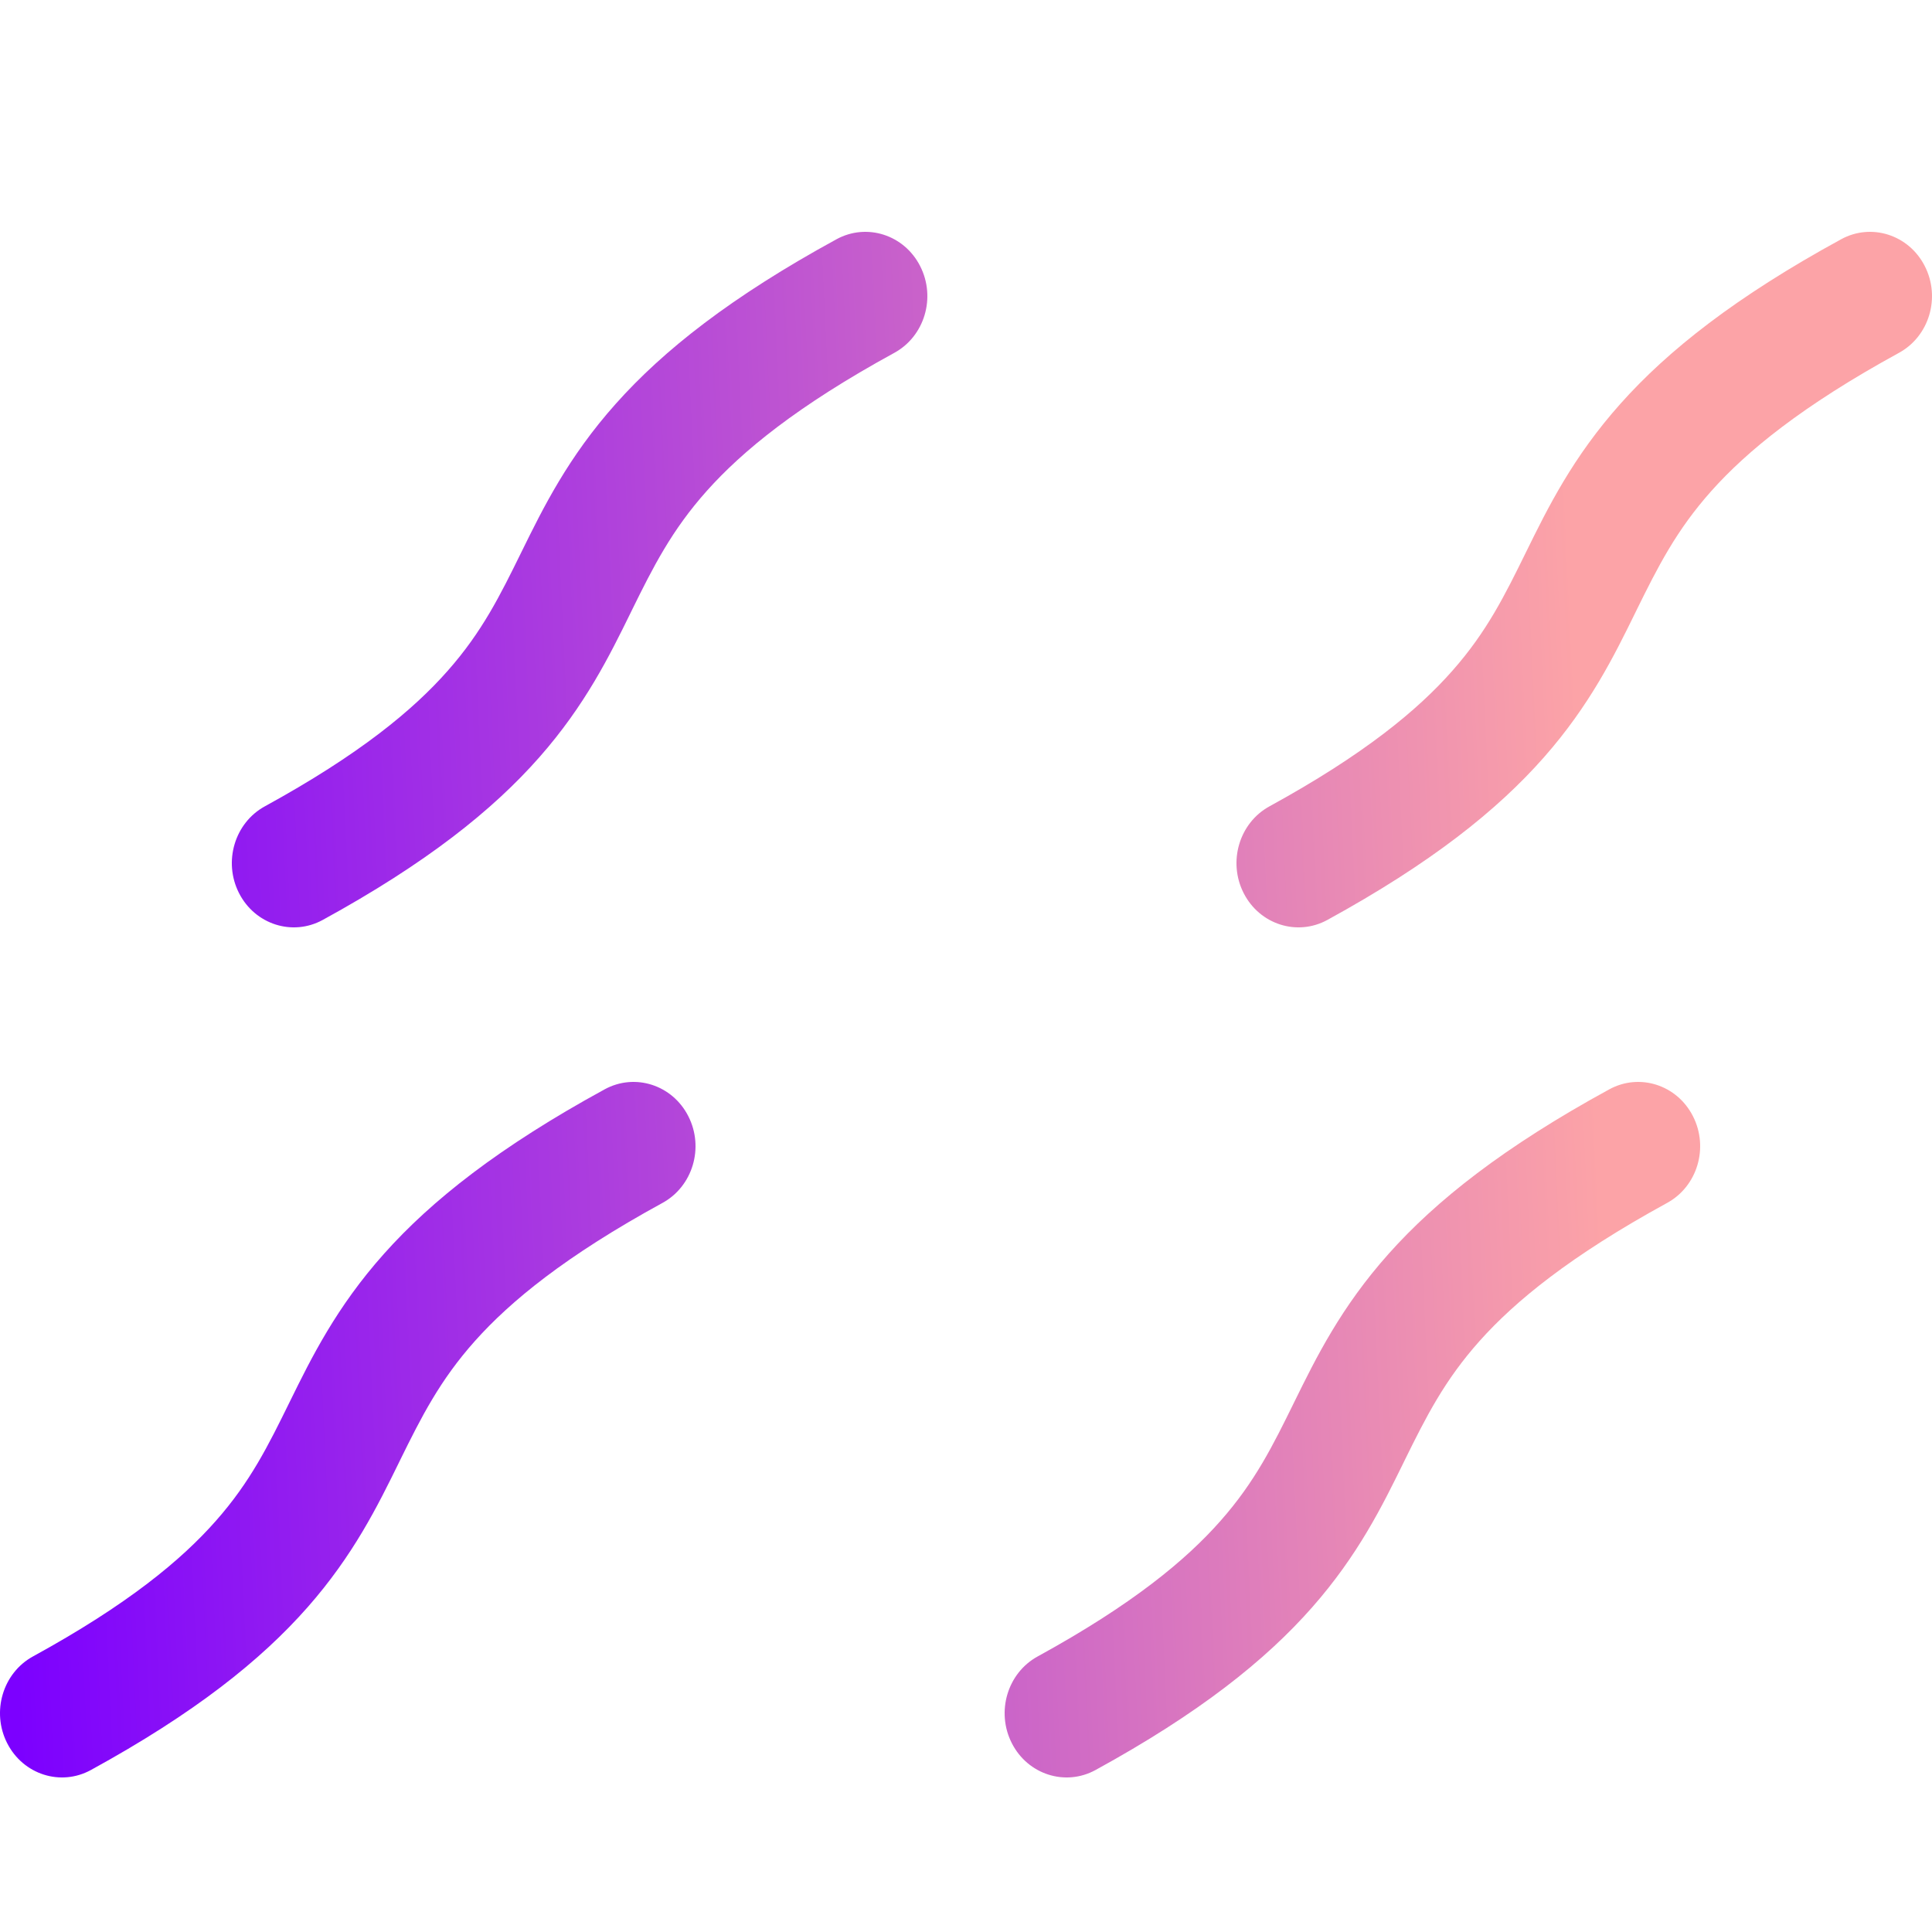 <svg width="25" height="25" viewBox="0 0 25 25" fill="none" xmlns="http://www.w3.org/2000/svg">
<path fill-rule="evenodd" clip-rule="evenodd" d="M11.907 3.444C12.114 3.85 11.964 4.352 11.572 4.566C10.319 5.251 9.605 5.838 9.146 6.352C8.69 6.863 8.452 7.337 8.177 7.895C8.172 7.907 8.166 7.918 8.16 7.93C7.888 8.484 7.573 9.125 6.979 9.799C6.375 10.485 5.516 11.17 4.176 11.904C3.785 12.118 3.3 11.963 3.093 11.557C2.886 11.151 3.036 10.648 3.427 10.434C4.654 9.762 5.349 9.185 5.795 8.678C6.24 8.174 6.472 7.704 6.749 7.14L6.75 7.138C7.029 6.571 7.351 5.916 7.969 5.224C8.585 4.533 9.462 3.84 10.824 3.096C11.216 2.882 11.701 3.038 11.907 3.444Z" fill="url(#paint0_linear_1928_2474)"/>
<path fill-rule="evenodd" clip-rule="evenodd" d="M8.907 14.444C9.114 14.85 8.964 15.352 8.572 15.566C7.319 16.251 6.605 16.838 6.146 17.352C5.69 17.863 5.452 18.337 5.177 18.895C5.172 18.907 5.166 18.918 5.16 18.93C4.888 19.484 4.573 20.125 3.979 20.799C3.375 21.485 2.516 22.17 1.176 22.904C0.785 23.118 0.3 22.963 0.093 22.557C-0.114 22.151 0.036 21.648 0.427 21.434C1.654 20.762 2.349 20.185 2.795 19.678C3.24 19.174 3.472 18.704 3.749 18.14L3.75 18.138C4.029 17.571 4.351 16.916 4.969 16.224C5.585 15.533 6.462 14.84 7.824 14.096C8.216 13.882 8.701 14.038 8.907 14.444Z" fill="url(#paint0_linear_1928_2474)"/>
<path fill-rule="evenodd" clip-rule="evenodd" d="M24.907 3.444C25.114 3.85 24.964 4.352 24.572 4.566C23.32 5.251 22.605 5.838 22.146 6.352C21.69 6.863 21.452 7.337 21.177 7.895C21.172 7.907 21.166 7.918 21.16 7.93C20.888 8.484 20.573 9.125 19.979 9.799C19.375 10.485 18.516 11.17 17.176 11.904C16.785 12.118 16.3 11.963 16.093 11.557C15.886 11.151 16.036 10.648 16.427 10.434C17.654 9.762 18.349 9.185 18.795 8.678C19.24 8.174 19.472 7.704 19.749 7.14L19.75 7.138C20.029 6.571 20.351 5.916 20.969 5.224C21.585 4.533 22.462 3.84 23.824 3.096C24.216 2.882 24.701 3.038 24.907 3.444Z" fill="url(#paint0_linear_1928_2474)"/>
<path fill-rule="evenodd" clip-rule="evenodd" d="M21.907 14.444C22.114 14.85 21.964 15.352 21.572 15.566C20.32 16.251 19.605 16.838 19.146 17.352C18.69 17.863 18.452 18.337 18.177 18.895C18.172 18.907 18.166 18.918 18.16 18.93C17.888 19.484 17.573 20.125 16.979 20.799C16.375 21.485 15.516 22.17 14.176 22.904C13.785 23.118 13.3 22.963 13.093 22.557C12.886 22.151 13.036 21.648 13.428 21.434C14.654 20.762 15.349 20.185 15.795 19.678C16.24 19.174 16.472 18.704 16.749 18.14L16.75 18.138C17.029 17.571 17.351 16.916 17.969 16.224C18.585 15.533 19.462 14.84 20.824 14.096C21.216 13.882 21.701 14.038 21.907 14.444Z" fill="url(#paint0_linear_1928_2474)"/>
    <defs>
        <linearGradient id="paint0_linear_1928_2474" x1="20.02" y1="0.469" x2="-0.755" y2="1.444" gradientUnits="userSpaceOnUse">
            <stop stop-color="#FCA3A7"/>
            <stop offset="1" stop-color="#7C00FF"/>
        </linearGradient>
    </defs>
</svg>
